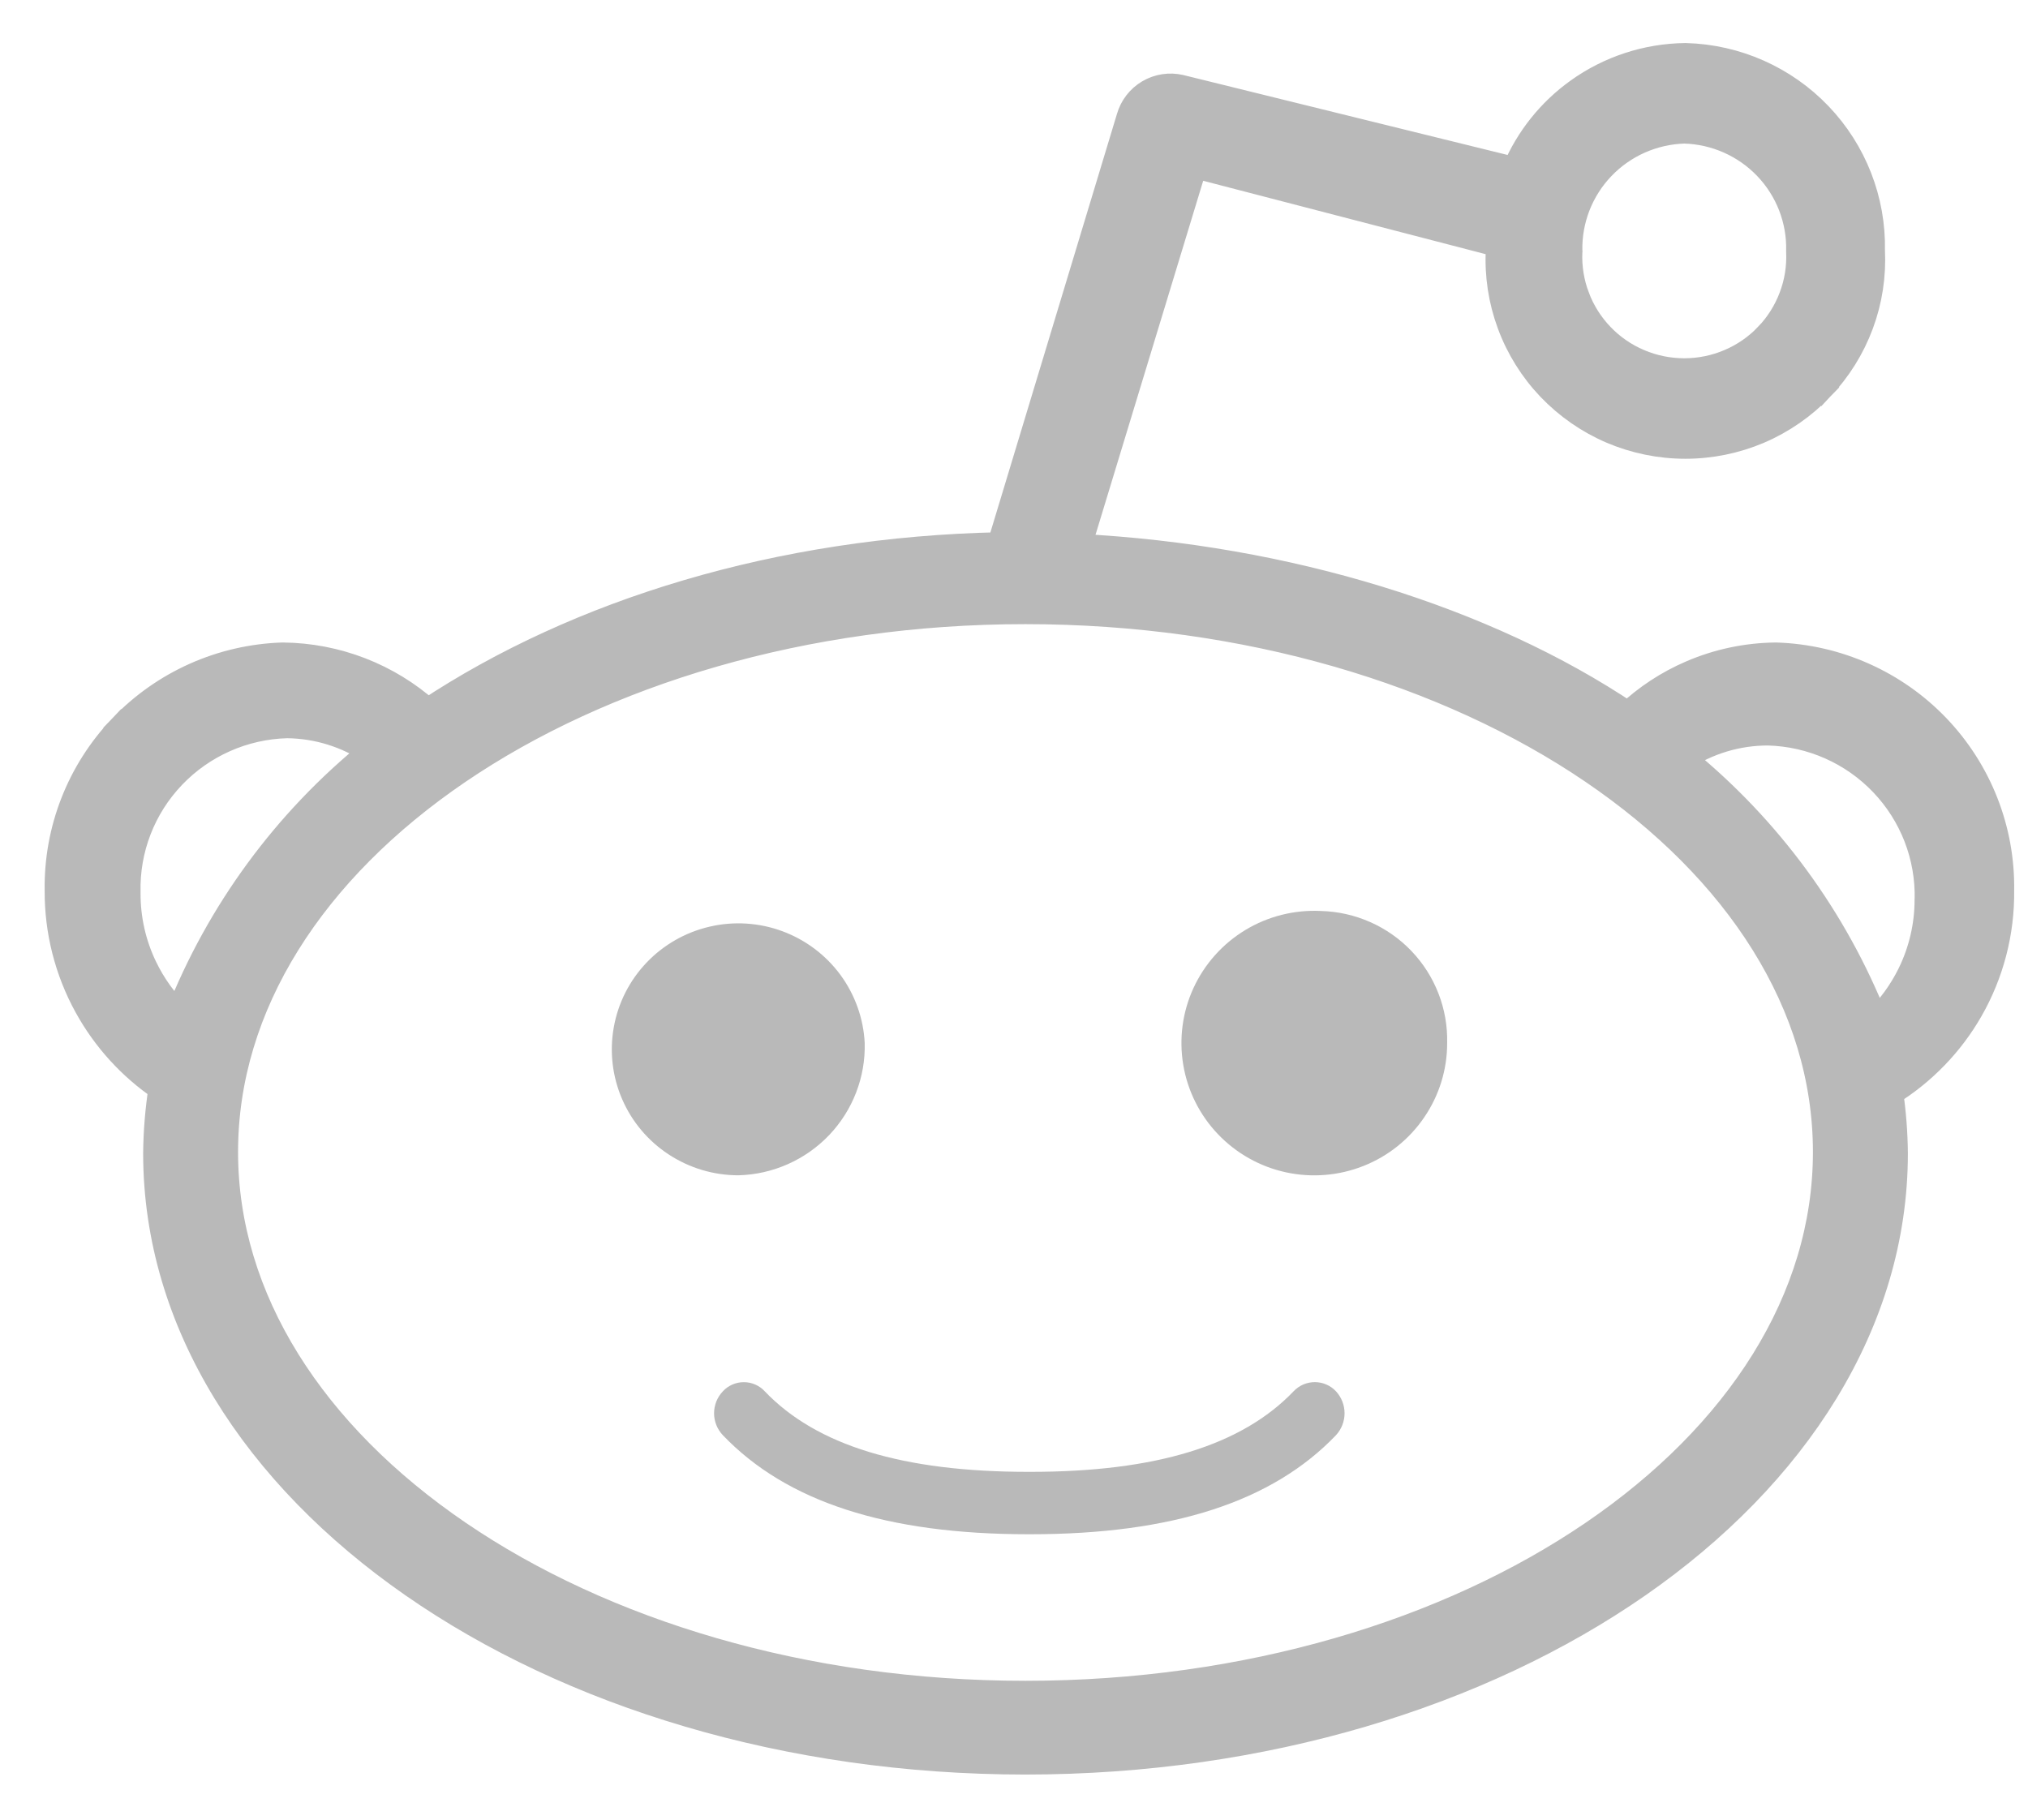<svg width="39" height="35" viewBox="0 0 39 35" fill="none" xmlns="http://www.w3.org/2000/svg">
<path d="M34.158 12.608L34.158 12.608L34.148 12.608C33.588 12.614 33.035 12.731 32.521 12.953C32.073 13.146 31.662 13.416 31.308 13.749C28.565 11.907 24.745 10.723 20.736 10.518L22.969 3.175L28.823 4.696V4.696V4.697V4.697V4.698V4.699V4.7V4.701V4.701V4.702V4.703V4.704V4.705V4.705V4.706V4.707V4.708V4.709V4.709V4.71V4.711V4.712V4.713V4.713V4.714V4.715V4.716V4.717V4.717V4.718V4.719V4.72V4.721V4.721V4.722V4.723V4.724V4.724V4.725V4.726V4.727V4.728V4.728V4.729V4.73V4.731V4.731V4.732V4.733V4.734V4.734V4.735V4.736V4.737V4.737V4.738V4.739V4.74V4.74V4.741V4.742V4.743V4.743V4.744V4.745V4.745V4.746V4.747V4.748V4.748V4.749V4.75V4.75V4.751V4.752V4.753V4.753V4.754V4.755V4.755V4.756V4.757V4.757V4.758V4.759V4.759V4.76V4.761V4.762V4.762V4.763V4.764V4.764V4.765V4.765V4.766V4.767V4.767V4.768V4.769V4.769V4.77V4.771V4.771V4.772V4.773V4.773V4.774V4.774V4.775V4.776V4.776V4.777V4.777V4.778V4.779V4.779V4.78V4.78V4.781V4.782V4.782V4.783V4.783V4.784V4.784V4.785V4.786V4.786V4.787V4.787V4.788V4.788V4.789V4.789V4.79V4.79V4.791V4.791V4.792V4.793V4.793V4.794V4.794V4.795V4.795V4.796V4.796V4.797V4.797V4.797V4.798V4.798V4.799V4.799V4.8V4.8V4.801V4.801V4.802V4.802V4.802V4.803V4.803V4.804V4.804V4.805V4.805V4.805V4.806V4.806V4.807V4.807V4.807V4.808V4.808V4.809V4.809V4.809V4.81V4.81V4.81V4.811V4.811V4.811V4.812V4.812V4.812V4.813V4.813V4.813C28.798 5.296 28.872 5.779 29.04 6.233C29.208 6.689 29.468 7.106 29.804 7.459C30.14 7.811 30.544 8.092 30.992 8.284C31.44 8.475 31.923 8.574 32.411 8.574C32.898 8.574 33.381 8.475 33.829 8.284C34.277 8.092 34.681 7.811 35.017 7.459L34.836 7.286L35.017 7.459C35.353 7.106 35.613 6.689 35.782 6.233C35.95 5.78 36.023 5.298 35.999 4.816C36.018 3.85 35.653 2.915 34.984 2.215C34.313 1.513 33.39 1.104 32.417 1.078L32.417 1.078L32.408 1.078C31.668 1.087 30.948 1.323 30.348 1.754C29.809 2.14 29.39 2.666 29.134 3.273L22.7 1.687L22.7 1.687L22.696 1.686C22.49 1.639 22.274 1.672 22.092 1.78C21.911 1.887 21.778 2.059 21.72 2.261L19.233 10.487C14.983 10.574 11.119 11.767 8.225 13.684C7.46 13.002 6.471 12.618 5.44 12.608L5.44 12.608L5.43 12.608C4.258 12.647 3.148 13.143 2.339 13.99L2.52 14.162L2.339 13.99C1.531 14.836 1.09 15.964 1.109 17.131C1.105 17.906 1.298 18.67 1.672 19.35C2.019 19.982 2.511 20.523 3.106 20.928C3.042 21.342 3.007 21.76 3.003 22.178V22.181C3.003 25.444 4.912 28.375 7.94 30.48C10.968 32.586 15.136 33.882 19.719 33.882C24.302 33.882 28.471 32.586 31.501 30.48C34.529 28.375 36.44 25.444 36.44 22.181L36.44 22.178C36.436 21.789 36.406 21.401 36.35 21.016C36.985 20.621 37.514 20.075 37.886 19.426C38.287 18.727 38.493 17.935 38.484 17.13C38.503 15.962 38.06 14.834 37.252 13.988C36.442 13.141 35.331 12.646 34.158 12.608ZM34.599 4.827L34.599 4.836L34.599 4.845C34.612 5.141 34.565 5.437 34.459 5.715C34.354 5.993 34.194 6.247 33.987 6.462L34.168 6.635L33.987 6.462C33.781 6.677 33.533 6.848 33.258 6.964C32.984 7.081 32.688 7.141 32.39 7.141C32.091 7.141 31.795 7.081 31.521 6.964C31.246 6.848 30.998 6.677 30.792 6.462C30.585 6.247 30.425 5.993 30.32 5.715L30.086 5.804L30.32 5.715C30.215 5.437 30.167 5.141 30.18 4.845L30.181 4.836L30.18 4.828C30.167 4.229 30.392 3.648 30.808 3.214C31.222 2.781 31.791 2.529 32.392 2.511C32.992 2.529 33.561 2.781 33.974 3.214C34.389 3.648 34.614 4.229 34.599 4.827ZM2.453 17.173L2.453 17.166C2.432 16.334 2.743 15.528 3.319 14.925C3.894 14.322 4.685 13.971 5.52 13.949C6.104 13.955 6.671 14.132 7.152 14.455C5.495 15.797 4.213 17.543 3.433 19.523C3.162 19.258 2.94 18.948 2.775 18.605C2.56 18.159 2.45 17.669 2.453 17.173L2.453 17.173ZM37.07 17.306L37.07 17.306L37.069 17.311C37.068 17.806 36.954 18.294 36.735 18.739C36.567 19.08 36.341 19.389 36.068 19.652C35.288 17.672 34.009 15.926 32.353 14.583C32.84 14.261 33.413 14.088 34.001 14.089C34.836 14.111 35.628 14.462 36.203 15.065C36.779 15.668 37.091 16.474 37.07 17.306ZM19.719 32.579C15.459 32.579 11.599 31.394 8.812 29.493C6.022 27.591 4.328 24.991 4.328 22.158C4.328 19.324 6.022 16.729 8.811 14.832C11.599 12.936 15.459 11.755 19.719 11.755C23.979 11.755 27.84 12.934 30.629 14.83C33.419 16.727 35.114 19.322 35.114 22.158C35.114 24.994 33.424 27.593 30.636 29.494C27.849 31.395 23.989 32.579 19.719 32.579Z" fill="#B9B9B9" stroke="#B9B9B9" stroke-width="0.5"/>
<path d="M16.629 20.061C16.605 19.588 16.442 19.132 16.161 18.75C15.879 18.367 15.491 18.076 15.045 17.911C14.598 17.746 14.113 17.715 13.649 17.823C13.185 17.93 12.763 18.17 12.435 18.514C12.107 18.857 11.888 19.289 11.804 19.756C11.72 20.223 11.775 20.703 11.963 21.139C12.151 21.575 12.463 21.946 12.861 22.206C13.259 22.467 13.724 22.606 14.201 22.606C14.861 22.589 15.488 22.311 15.944 21.834C16.399 21.357 16.646 20.719 16.629 20.061Z" fill="#B9B9B9"/>
<path d="M25.401 17.522C24.891 17.497 24.385 17.624 23.949 17.888C23.512 18.152 23.165 18.541 22.952 19.003C22.739 19.465 22.671 19.981 22.755 20.482C22.839 20.984 23.072 21.449 23.424 21.817C23.777 22.186 24.232 22.441 24.731 22.549C25.23 22.657 25.75 22.614 26.224 22.425C26.699 22.236 27.105 21.91 27.391 21.488C27.678 21.067 27.831 20.57 27.83 20.061C27.845 19.404 27.598 18.768 27.143 18.292C26.688 17.816 26.061 17.539 25.401 17.522Z" fill="#B9B9B9"/>
<path d="M24.881 26.756C23.883 27.802 22.227 28.31 19.818 28.31H19.775C17.366 28.31 15.706 27.806 14.707 26.761C14.656 26.705 14.594 26.661 14.524 26.631C14.455 26.6 14.38 26.585 14.304 26.585C14.228 26.585 14.153 26.6 14.084 26.631C14.014 26.661 13.952 26.705 13.901 26.761C13.793 26.875 13.732 27.026 13.732 27.183C13.732 27.34 13.793 27.491 13.901 27.605C15.124 28.884 17.047 29.51 19.775 29.51H19.818C22.546 29.51 24.469 28.884 25.692 27.605C25.798 27.49 25.857 27.339 25.857 27.183C25.857 27.026 25.798 26.876 25.692 26.761C25.64 26.705 25.578 26.661 25.508 26.631C25.439 26.6 25.364 26.585 25.288 26.584C25.212 26.584 25.137 26.599 25.067 26.628C24.997 26.658 24.934 26.701 24.881 26.756Z" fill="#B9B9B9"/>
</svg>
